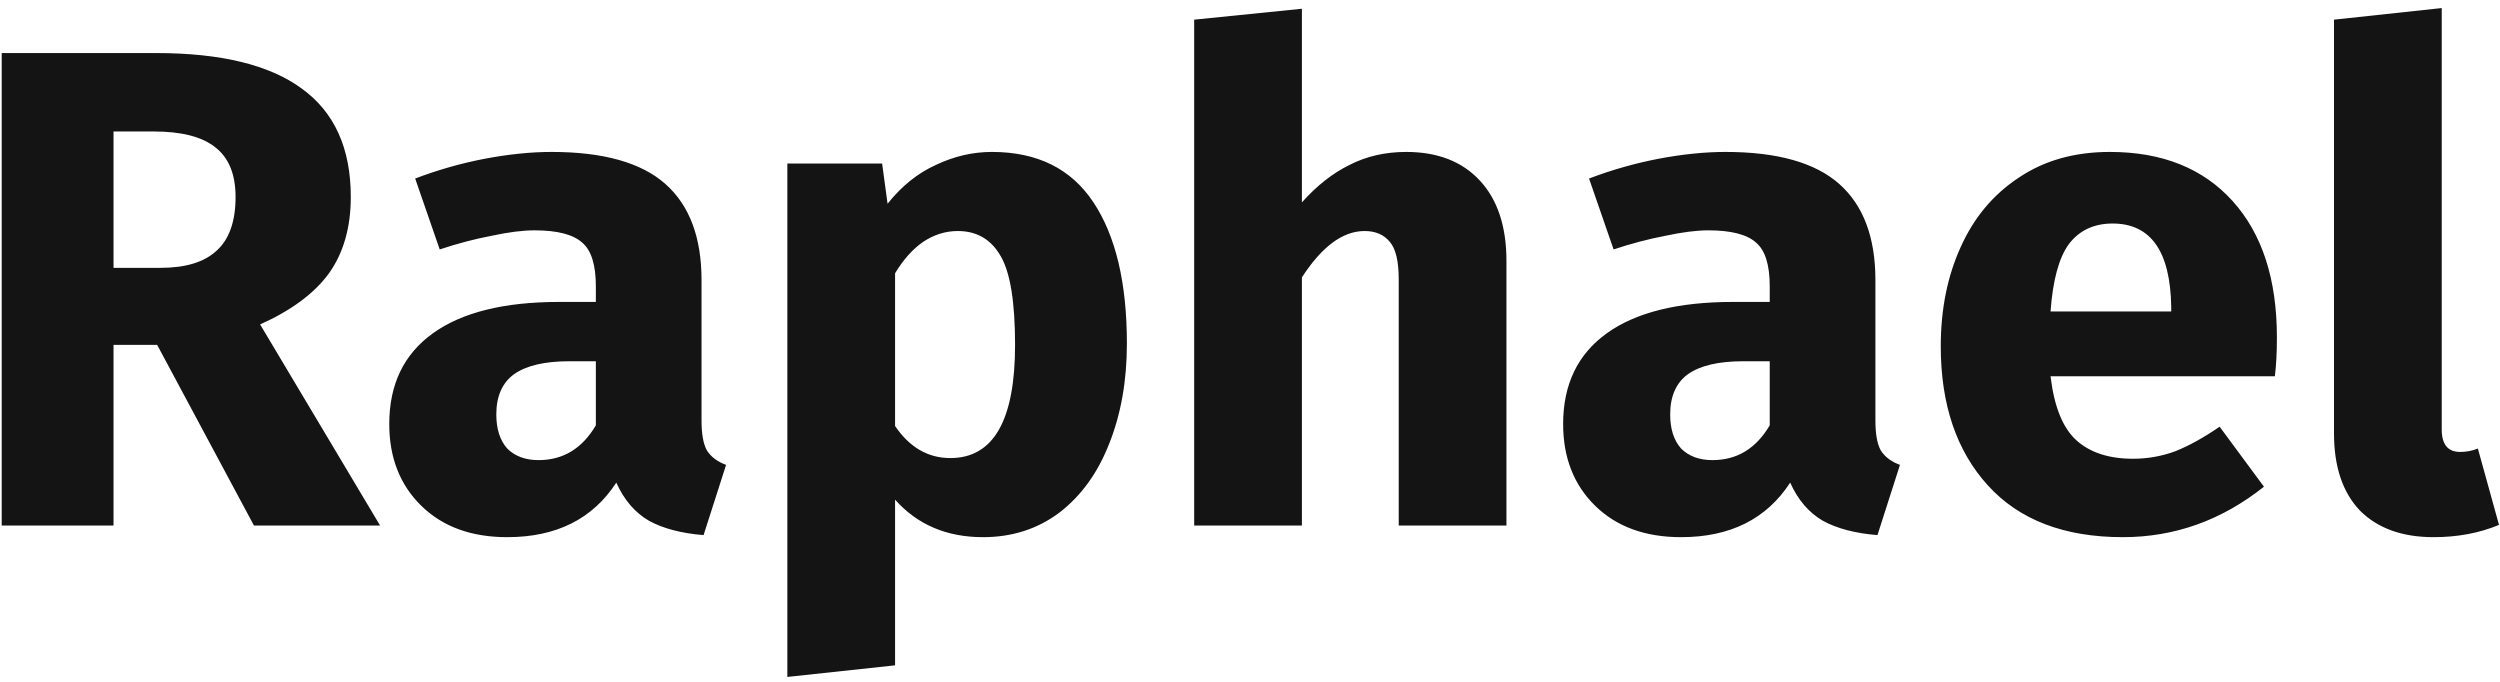 <svg width="176" height="48" viewBox="0 0 176 48" fill="none" xmlns="http://www.w3.org/2000/svg">
<path d="M11.064 24.28H7.992V37H0.12V3.736H11.016C15.56 3.736 18.968 4.568 21.24 6.232C23.544 7.896 24.696 10.44 24.696 13.864C24.696 16.008 24.184 17.8 23.16 19.24C22.136 20.648 20.52 21.848 18.312 22.84L26.76 37H17.88L11.064 24.28ZM7.992 18.856H11.304C13.064 18.856 14.376 18.456 15.24 17.656C16.136 16.856 16.584 15.592 16.584 13.864C16.584 12.264 16.104 11.096 15.144 10.36C14.216 9.624 12.776 9.256 10.824 9.256H7.992V18.856ZM49.388 29.608C49.388 30.568 49.516 31.272 49.772 31.72C50.06 32.168 50.508 32.504 51.116 32.728L49.532 37.672C47.964 37.544 46.684 37.208 45.692 36.664C44.7 36.088 43.932 35.192 43.388 33.976C41.724 36.536 39.164 37.816 35.708 37.816C33.18 37.816 31.164 37.08 29.66 35.608C28.156 34.136 27.404 32.216 27.404 29.848C27.404 27.064 28.428 24.936 30.476 23.464C32.524 21.992 35.484 21.256 39.356 21.256H41.948V20.152C41.948 18.648 41.628 17.624 40.988 17.08C40.348 16.504 39.228 16.216 37.628 16.216C36.796 16.216 35.788 16.344 34.604 16.6C33.42 16.824 32.204 17.144 30.956 17.56L29.228 12.568C30.828 11.96 32.46 11.496 34.124 11.176C35.82 10.856 37.388 10.696 38.828 10.696C42.476 10.696 45.148 11.448 46.844 12.952C48.54 14.456 49.388 16.712 49.388 19.72V29.608ZM37.916 32.392C39.644 32.392 40.988 31.576 41.948 29.944V25.432H40.076C38.348 25.432 37.052 25.736 36.188 26.344C35.356 26.952 34.94 27.896 34.94 29.176C34.94 30.2 35.196 31 35.708 31.576C36.252 32.12 36.988 32.392 37.916 32.392ZM69.829 10.696C73.029 10.696 75.413 11.88 76.981 14.248C78.549 16.616 79.333 19.928 79.333 24.184C79.333 26.808 78.917 29.16 78.085 31.24C77.285 33.288 76.117 34.904 74.581 36.088C73.045 37.24 71.253 37.816 69.205 37.816C66.645 37.816 64.581 36.936 63.013 35.176V46.84L55.429 47.656V11.512H62.101L62.485 14.344C63.477 13.096 64.613 12.184 65.893 11.608C67.173 11 68.485 10.696 69.829 10.696ZM66.901 32.248C69.941 32.248 71.461 29.592 71.461 24.28C71.461 21.272 71.125 19.192 70.453 18.04C69.781 16.856 68.773 16.264 67.429 16.264C66.565 16.264 65.749 16.52 64.981 17.032C64.245 17.544 63.589 18.28 63.013 19.24V29.992C64.037 31.496 65.333 32.248 66.901 32.248ZM98.998 10.696C101.206 10.696 102.934 11.368 104.182 12.712C105.43 14.056 106.054 15.944 106.054 18.376V37H98.47V19.672C98.47 18.392 98.262 17.512 97.846 17.032C97.43 16.52 96.838 16.264 96.07 16.264C94.534 16.264 93.062 17.352 91.654 19.528V37H84.07V1.384L91.654 0.616V14.248C92.71 13.064 93.83 12.184 95.014 11.608C96.198 11 97.526 10.696 98.998 10.696ZM132.029 29.608C132.029 30.568 132.157 31.272 132.413 31.72C132.701 32.168 133.149 32.504 133.757 32.728L132.173 37.672C130.605 37.544 129.325 37.208 128.333 36.664C127.341 36.088 126.573 35.192 126.029 33.976C124.365 36.536 121.805 37.816 118.349 37.816C115.821 37.816 113.805 37.08 112.301 35.608C110.797 34.136 110.045 32.216 110.045 29.848C110.045 27.064 111.069 24.936 113.117 23.464C115.165 21.992 118.125 21.256 121.997 21.256H124.589V20.152C124.589 18.648 124.269 17.624 123.629 17.08C122.989 16.504 121.869 16.216 120.269 16.216C119.437 16.216 118.429 16.344 117.245 16.6C116.061 16.824 114.845 17.144 113.597 17.56L111.869 12.568C113.469 11.96 115.101 11.496 116.765 11.176C118.461 10.856 120.029 10.696 121.469 10.696C125.117 10.696 127.789 11.448 129.485 12.952C131.181 14.456 132.029 16.712 132.029 19.72V29.608ZM120.557 32.392C122.285 32.392 123.629 31.576 124.589 29.944V25.432H122.717C120.989 25.432 119.693 25.736 118.829 26.344C117.997 26.952 117.581 27.896 117.581 29.176C117.581 30.2 117.837 31 118.349 31.576C118.893 32.12 119.629 32.392 120.557 32.392ZM160.294 23.752C160.294 24.808 160.246 25.72 160.15 26.488H144.358C144.614 28.632 145.222 30.136 146.182 31C147.142 31.864 148.47 32.296 150.166 32.296C151.19 32.296 152.182 32.12 153.142 31.768C154.102 31.384 155.142 30.808 156.262 30.04L159.382 34.264C156.406 36.632 153.094 37.816 149.446 37.816C145.318 37.816 142.15 36.6 139.942 34.168C137.734 31.736 136.63 28.472 136.63 24.376C136.63 21.784 137.094 19.464 138.022 17.416C138.95 15.336 140.31 13.704 142.102 12.52C143.894 11.304 146.038 10.696 148.534 10.696C152.214 10.696 155.094 11.848 157.174 14.152C159.254 16.456 160.294 19.656 160.294 23.752ZM152.854 21.592C152.79 17.688 151.414 15.736 148.726 15.736C147.414 15.736 146.39 16.216 145.654 17.176C144.95 18.136 144.518 19.72 144.358 21.928H152.854V21.592ZM171.322 37.816C169.114 37.816 167.386 37.192 166.138 35.944C164.922 34.664 164.314 32.856 164.314 30.52V1.384L171.898 0.568V30.232C171.898 31.288 172.33 31.816 173.194 31.816C173.642 31.816 174.058 31.736 174.442 31.576L175.93 36.952C174.554 37.528 173.018 37.816 171.322 37.816Z" fill="#141414"/>
</svg>
